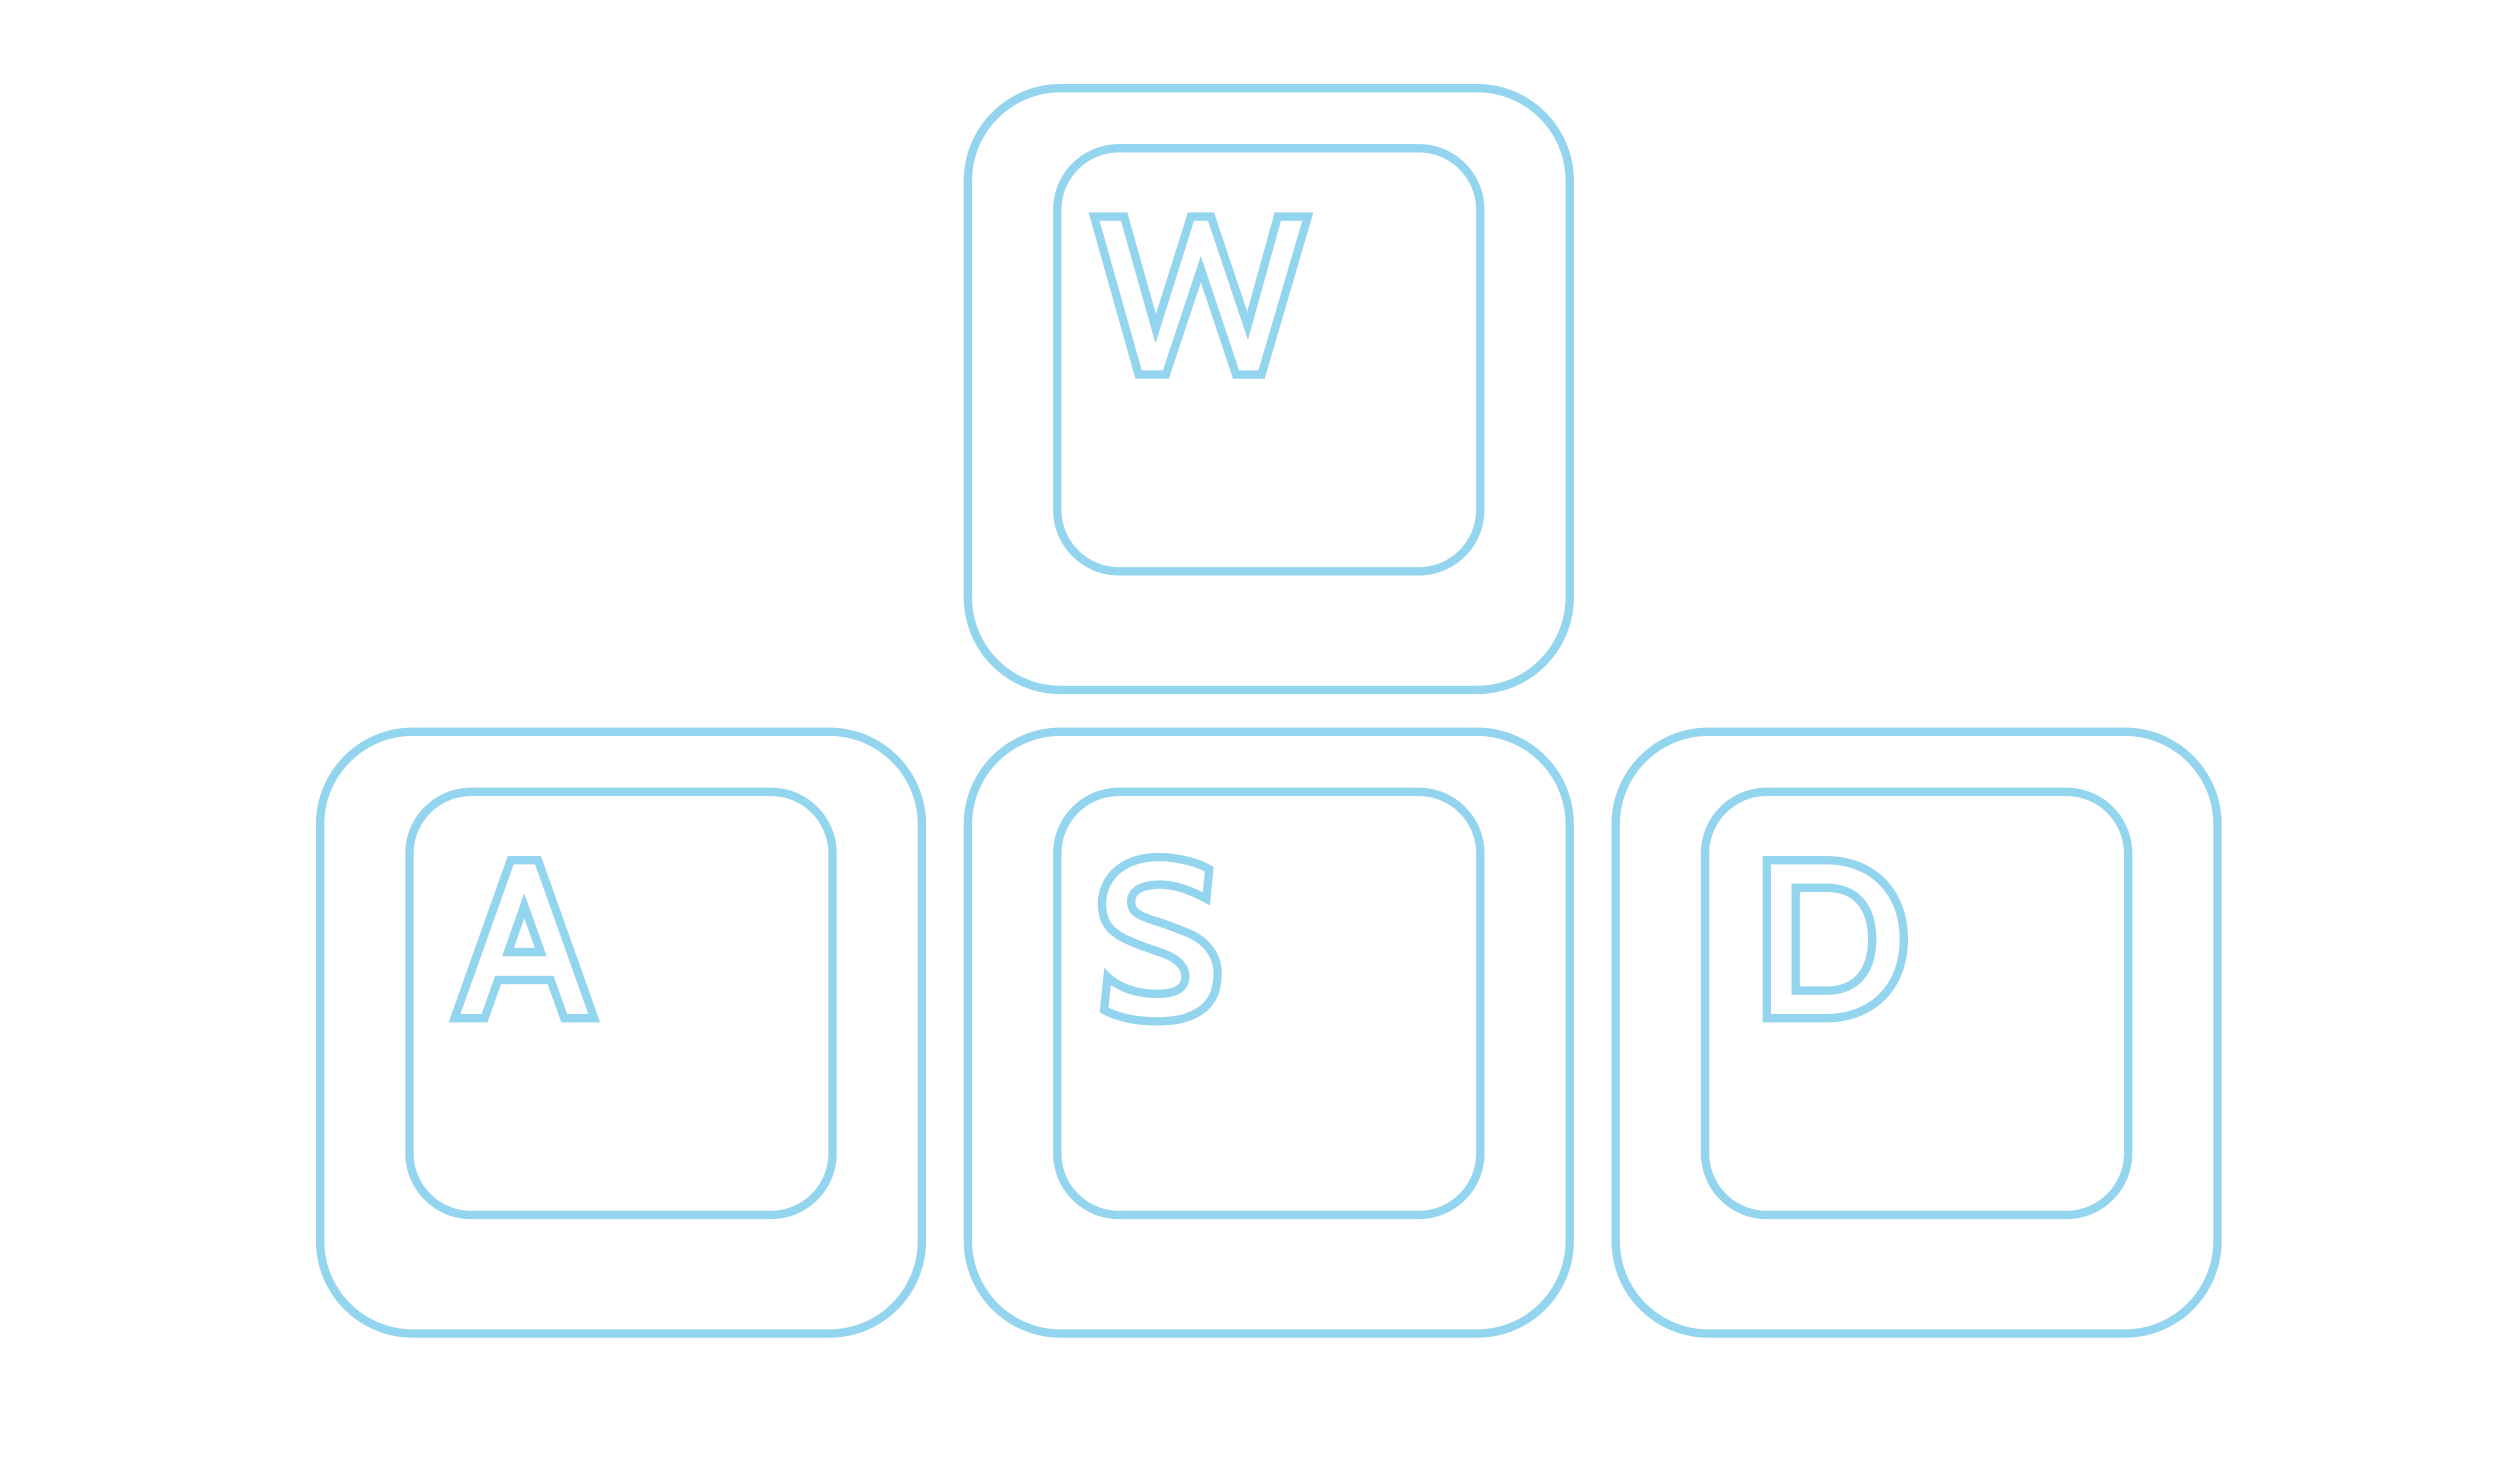<?xml version="1.0" encoding="utf-8"?>
<!-- Generator: Adobe Illustrator 13.0.0, SVG Export Plug-In . SVG Version: 6.00 Build 14948)  -->
<!DOCTYPE svg>
<svg version="1.2" baseProfile="tiny"
	 id="Layer_3" xmlns:x="http://ns.adobe.com/Extensibility/1.0/" xmlns:i="http://ns.adobe.com/AdobeIllustrator/10.0/" xmlns:graph="http://ns.adobe.com/Graphs/1.0/" xmlns:dc="http://purl.org/dc/elements/1.1/" xmlns:rdf="http://www.w3.org/1999/02/22-rdf-syntax-ns#" xmlns:cc="http://creativecommons.org/ns#"
	 xmlns="http://www.w3.org/2000/svg" xmlns:xlink="http://www.w3.org/1999/xlink" xmlns:a="http://ns.adobe.com/AdobeSVGViewerExtensions/3.0/"
	 x="0px" y="0px" width="598.189px" height="350.26px" viewBox="0 0 598.189 350.26" xml:space="preserve">
<g>
	<path fill="#93D4EF" d="M98.749,320.09c-12.79,0-23.154-10.365-23.156-23.154l0,0l0.002-99.69
		c0-12.787,10.364-23.154,23.154-23.154l0,0h99.692c12.788,0,23.152,10.367,23.154,23.154l0,0v99.69
		c-0.002,12.789-10.367,23.154-23.154,23.154l0,0H98.749L98.749,320.09z M77.595,197.245v99.69
		c0.021,11.685,9.471,21.133,21.154,21.154l0,0h99.692c11.681-0.021,21.131-9.47,21.152-21.154l0,0l0.002-99.69
		c-0.023-11.683-9.473-21.133-21.154-21.154l0,0H98.749C87.066,176.112,77.616,185.563,77.595,197.245L77.595,197.245z"/>
	<path fill="#93D4EF" d="M112.703,291.706c-8.684-0.002-15.723-7.041-15.723-15.726l0,0v-71.781c0-8.685,7.039-15.724,15.723-15.726
		l0,0h71.782c8.685,0.002,15.724,7.041,15.724,15.726l0,0v71.781c0,8.685-7.039,15.724-15.724,15.726l0,0H112.703L112.703,291.706z
		 M98.979,204.199v71.781c0.015,7.58,6.145,13.71,13.724,13.725l0,0h71.782c7.579-0.015,13.711-6.145,13.724-13.725l0,0v-71.781
		c-0.013-7.58-6.145-13.71-13.724-13.725l0,0h-71.782C105.126,190.489,98.994,196.622,98.979,204.199L98.979,204.199z"/>
</g>
<g>
	<path fill="#93D4EF" d="M253.748,320.09c-12.787,0-23.154-10.365-23.154-23.154l0,0v-99.69c0-12.787,10.367-23.154,23.154-23.154
		l0,0h99.692c12.787,0,23.153,10.367,23.153,23.154l0,0v99.69c0,12.789-10.366,23.154-23.153,23.154l0,0H253.748L253.748,320.09z
		 M232.594,197.245v99.69c0.021,11.685,9.471,21.133,21.154,21.154l0,0h99.692c11.683-0.021,21.133-9.47,21.153-21.154l0,0v-99.69
		c-0.021-11.683-9.471-21.133-21.153-21.154l0,0h-99.692C242.065,176.112,232.615,185.563,232.594,197.245L232.594,197.245z"/>
	<path fill="#93D4EF" d="M267.704,291.706c-8.684-0.002-15.724-7.041-15.724-15.726l0,0l-0.002-71.781
		c0.002-8.685,7.042-15.724,15.726-15.726l0,0h71.782c8.685,0.002,15.724,7.041,15.724,15.726l0,0v71.781
		c0,8.685-7.041,15.724-15.724,15.726l0,0H267.704L267.704,291.706z M253.98,204.199v71.781c0.012,7.58,6.145,13.71,13.724,13.725
		l0,0h71.782c7.579-0.015,13.709-6.145,13.724-13.725l0,0v-71.781c-0.015-7.58-6.146-13.71-13.724-13.725l0,0h-71.782
		C260.125,190.489,253.992,196.622,253.98,204.199L253.98,204.199z"/>
</g>
<g>
	<path fill="#93D4EF" d="M253.749,166.091c-12.788-0.002-23.153-10.366-23.155-23.154l0,0V43.245
		c0.002-12.788,10.368-23.154,23.155-23.154l0,0h99.69c12.788,0,23.153,10.366,23.155,23.154l0,0v99.692
		c-0.002,12.788-10.367,23.152-23.155,23.154l0,0H253.749L253.749,166.091z M232.594,43.245v99.692
		c0.021,11.684,9.471,21.132,21.155,21.153l0,0h99.69c11.684-0.021,21.133-9.469,21.153-21.153l0,0V43.245
		c-0.021-11.682-9.47-21.132-21.153-21.153l0,0h-99.69C242.065,22.112,232.615,31.563,232.594,43.245L232.594,43.245z"/>
	<path fill="#93D4EF" d="M267.703,137.705c-8.683,0-15.723-7.038-15.725-15.723l0,0V50.201c0.002-8.685,7.04-15.725,15.725-15.725
		l0,0h71.781c8.686,0,15.725,7.04,15.725,15.725l0,0v71.781c0,8.685-7.041,15.723-15.725,15.723l0,0H267.703L267.703,137.705z
		 M253.978,50.201v71.781c0.015,7.58,6.146,13.709,13.725,13.723l0,0h71.781c7.58-0.014,13.711-6.143,13.726-13.723l0,0
		l-0.002-71.781c-0.013-7.58-6.146-13.711-13.724-13.726l0,0h-71.781C260.125,36.49,253.993,42.623,253.978,50.201L253.978,50.201z"
		/>
</g>
<g>
	<path fill="#93D4EF" d="M408.749,320.09c-12.789,0-23.154-10.365-23.156-23.154l0,0l0.002-99.69
		c0-12.788,10.365-23.153,23.154-23.153l0,0h99.69c12.788,0,23.153,10.365,23.153,23.153l0,0v99.69
		c0,12.789-10.365,23.154-23.153,23.154l0,0H408.749L408.749,320.09z M387.595,197.245v99.69
		c0.021,11.684,9.471,21.134,21.154,21.154l0,0h99.69c11.683-0.021,21.133-9.471,21.153-21.154l0,0v-99.69
		c-0.021-11.683-9.471-21.133-21.153-21.153l0,0h-99.69C397.065,176.112,387.615,185.563,387.595,197.245L387.595,197.245z"/>
	<path fill="#93D4EF" d="M406.979,275.98V204.2c0-8.687,7.039-15.726,15.726-15.726l0,0h71.78c8.687,0,15.723,7.039,15.723,15.726
		l0,0v71.78c0,8.685-7.039,15.724-15.723,15.724l0,0l-71.78,0.002C414.02,291.704,406.979,284.665,406.979,275.98L406.979,275.98z
		 M408.978,204.2v71.78c0.015,7.581,6.146,13.71,13.727,13.725l0,0h71.78c7.579-0.015,13.711-6.144,13.727-13.725l0,0l-0.003-71.78
		c-0.013-7.579-6.145-13.711-13.724-13.726l0,0h-71.78C415.125,190.489,408.992,196.621,408.978,204.2L408.978,204.2z"/>
</g>
<g>
	<path fill="#93D4EF" d="M295.038,90.629l-7.701-23.053l-7.651,23.053h-8.014l-11.198-39.8h9.258l6.854,24.332l7.637-24.332h6.261
		l7.938,23.714l6.566-23.714h7.941v1.001V50.83h1.333l-11.653,39.8H295.038L295.038,90.629z M296.478,88.629h4.633l10.483-35.8
		h-5.087l-7.904,28.558l-9.559-28.558h-3.351l-9.21,29.349l-8.266-29.349h-5.105l10.076,35.8h5.054l9.089-27.382L296.478,88.629
		L296.478,88.629z"/>
</g>
<g>
	<path fill="#93D4EF" d="M134.293,244.629l-3.238-9.128h-11.17l-3.241,9.128h-9.307l14.16-39.8h7.943l13.683,38.465l-0.941,0.336
		v-1.001v1.001l0.941-0.336l0.477,1.335H134.293L134.293,244.629z M132.465,233.504l3.243,9.125h5.057l-12.734-35.801h-5.123
		l-12.733,35.801h5.059l3.238-9.125H132.465L132.465,233.504z M120.142,228.807l5.293-15.068l4.891,13.733l-0.941,0.335v-0.999
		v0.999l0.941-0.335l0.477,1.335H120.142L120.142,228.807z M122.965,226.808h5.002l-2.52-7.071L122.965,226.808L122.965,226.808z"/>
</g>
<g>
	<path fill="#93D4EF" d="M269.082,244.546c-2.297-0.556-4.097-1.224-5.433-2.071l0,0l-0.522-0.334l1.086-10.563l1.482,1.457
		c1.021,1.002,2.507,1.901,4.487,2.652l0,0c1.938,0.733,4.163,1.109,6.693,1.109l0,0c2.15,0.006,3.676-0.345,4.541-0.884l0,0
		c0.853-0.552,1.182-1.136,1.211-2.237l0,0c-0.004-0.639-0.145-1.157-0.427-1.63l0,0c-0.315-0.528-0.715-0.984-1.222-1.385l0,0
		c-0.531-0.419-1.109-0.775-1.741-1.069l0,0c-0.666-0.31-1.321-0.564-1.993-0.778l0,0l-5.134-1.813l-2.15-0.913
		c-2.366-0.979-4.169-2.164-5.366-3.646l0,0c-1.219-1.514-1.833-3.54-1.949-6.025l0,0c0-1.565,0.296-3.094,0.881-4.558l0,0
		c0.595-1.486,1.511-2.82,2.724-3.973l0,0c1.23-1.168,2.774-2.09,4.603-2.774l0,0c1.868-0.701,4.021-1.037,6.455-1.037l0,0
		c1.238,0,2.484,0.096,3.739,0.282l0,0c1.233,0.185,2.409,0.415,3.524,0.692l0,0c1.12,0.282,2.138,0.61,3.057,0.993l0,0
		c0.894,0.374,1.634,0.73,2.235,1.091l0,0l0.543,0.323l-0.913,9.206l-1.325-0.719c-4.083-2.219-7.628-3.282-10.591-3.28l0,0
		c-0.885,0-1.71,0.068-2.474,0.201l0,0c-0.748,0.13-1.378,0.336-1.903,0.607l0,0c-0.514,0.265-0.889,0.58-1.167,0.949l0,0
		c-0.236,0.323-0.363,0.69-0.369,1.238l0,0c0.004,0.785,0.185,1.244,0.433,1.534l0,0c0.317,0.371,0.856,0.763,1.65,1.117l0,0
		c0.83,0.373,1.901,0.768,3.208,1.172l0,0c1.362,0.423,2.927,0.98,4.71,1.671l0,0l2.909,1.132c0.835,0.319,1.688,0.766,2.565,1.338
		l0,0c0.908,0.593,1.742,1.32,2.499,2.173l0,0c0.775,0.875,1.416,1.896,1.922,3.042l0,0c0.529,1.204,0.786,2.546,0.786,3.993l0,0
		c0,1.235-0.153,2.548-0.454,3.938l0,0c-0.327,1.51-1.063,2.919-2.165,4.194l0,0c-1.146,1.331-2.768,2.376-4.814,3.193l0,0
		c-2.125,0.842-4.846,1.228-8.2,1.231l0,0v-1.002v-0.999c3.197,0.002,5.695-0.384,7.46-1.089l0,0
		c1.839-0.733,3.172-1.632,4.041-2.642l0,0c0.915-1.063,1.472-2.156,1.723-3.311l0,0c0.276-1.273,0.411-2.444,0.411-3.515l0,0
		c-0.002-1.215-0.213-2.267-0.618-3.189l0,0c-0.431-0.977-0.96-1.812-1.588-2.519l0,0c-0.649-0.73-1.346-1.336-2.092-1.825l0,0
		c-0.779-0.508-1.511-0.887-2.194-1.146l0,0l-2.913-1.134c-1.75-0.678-3.278-1.22-4.58-1.624l0,0c-1.36-0.423-2.5-0.839-3.434-1.258
		l0,0c-0.973-0.438-1.765-0.965-2.345-1.637l0,0c-0.653-0.754-0.92-1.752-0.918-2.84l0,0c-0.004-0.892,0.247-1.746,0.767-2.438l0,0
		c0.475-0.633,1.109-1.148,1.854-1.528l0,0c0.736-0.38,1.563-0.641,2.474-0.798l0,0c0.892-0.154,1.829-0.23,2.817-0.23l0,0
		c3.082,0.002,6.479,0.966,10.221,2.832l0,0l0.49-4.951c-0.399-0.206-0.876-0.428-1.428-0.657l0,0
		c-0.811-0.336-1.735-0.639-2.774-0.897l0,0c-1.047-0.262-2.159-0.479-3.336-0.657l0,0c-1.159-0.173-2.306-0.258-3.442-0.26l0,0
		c-2.25,0-4.163,0.313-5.751,0.91l0,0c-1.627,0.609-2.926,1.399-3.927,2.352l0,0c-1.022,0.975-1.76,2.053-2.246,3.268l0,0
		c-0.495,1.236-0.738,2.499-0.74,3.766l0,0c0.102,2.169,0.638,3.744,1.507,4.818l0,0c0.892,1.113,2.401,2.158,4.58,3.057l0,0
		l2.103,0.896l5.046,1.779c0.726,0.231,1.458,0.518,2.198,0.86l0,0c0.769,0.358,1.486,0.796,2.144,1.316l0,0
		c0.682,0.541,1.254,1.188,1.694,1.926l0,0c0.475,0.792,0.711,1.703,0.709,2.656l0,0c0.029,1.645-0.767,3.123-2.167,3.944l0,0
		c-1.385,0.837-3.234,1.173-5.583,1.177l0,0c-2.727,0-5.2-0.406-7.4-1.239l0,0c-1.409-0.535-2.635-1.151-3.675-1.865l0,0
		l-0.554,5.401c1.03,0.552,2.472,1.068,4.303,1.509l0,0c2.144,0.52,4.531,0.783,7.164,0.783l0,0v0.999v1.002
		C273.948,245.384,271.402,245.107,269.082,244.546L269.082,244.546z"/>
</g>
<g>
	<path fill="#93D4EF" d="M436.899,244.628h-15.148V204.83h15.148c2.842,0,5.481,0.458,7.894,1.389l0,0
		c2.405,0.929,4.494,2.268,6.233,4.006l0,0c1.739,1.739,3.093,3.843,4.057,6.28l0,0c0.97,2.455,1.447,5.204,1.447,8.224l0,0
		c0,3.02-0.478,5.777-1.447,8.249l0,0c-0.962,2.456-2.317,4.564-4.061,6.286l0,0c-1.739,1.721-3.826,3.049-6.229,3.975l0,0
		c-2.412,0.933-5.052,1.392-7.894,1.392l0,0V244.628L436.899,244.628z M423.752,242.629h13.147v0.999v1v-1v-0.999
		c2.628,0,5.013-0.423,7.173-1.257l0,0c2.171-0.836,4.006-2.012,5.544-3.531l0,0c1.531-1.515,2.732-3.367,3.606-5.592l0,0
		c0.865-2.209,1.307-4.708,1.307-7.521l0,0c0-2.812-0.441-5.301-1.307-7.488l0,0c-0.874-2.209-2.075-4.063-3.613-5.601l0,0
		c-1.535-1.536-3.369-2.716-5.537-3.554l0,0c-2.16-0.834-4.545-1.255-7.173-1.258l0,0h-13.147V242.629L423.752,242.629z
		 M436.899,238.04h-8.236v-26.623h8.236v1v0.999v-0.999v-1c3.786-0.01,6.884,1.161,8.987,3.568l0,0
		c2.095,2.385,3.086,5.687,3.084,9.743l0,0c0.002,4.057-0.989,7.359-3.084,9.745l0,0c-2.093,2.394-5.168,3.566-8.927,3.566l0,0
		C436.94,238.04,436.92,238.04,436.899,238.04L436.899,238.04z M430.664,236.041h6.235c3.413-0.01,5.807-0.988,7.484-2.887l0,0
		c1.683-1.918,2.584-4.673,2.586-8.426l0,0c-0.002-3.753-0.903-6.508-2.586-8.425l0,0c-1.678-1.898-4.071-2.875-7.484-2.886l0,0
		v-0.002h-6.235V236.041L430.664,236.041z"/>
</g>
</svg>
